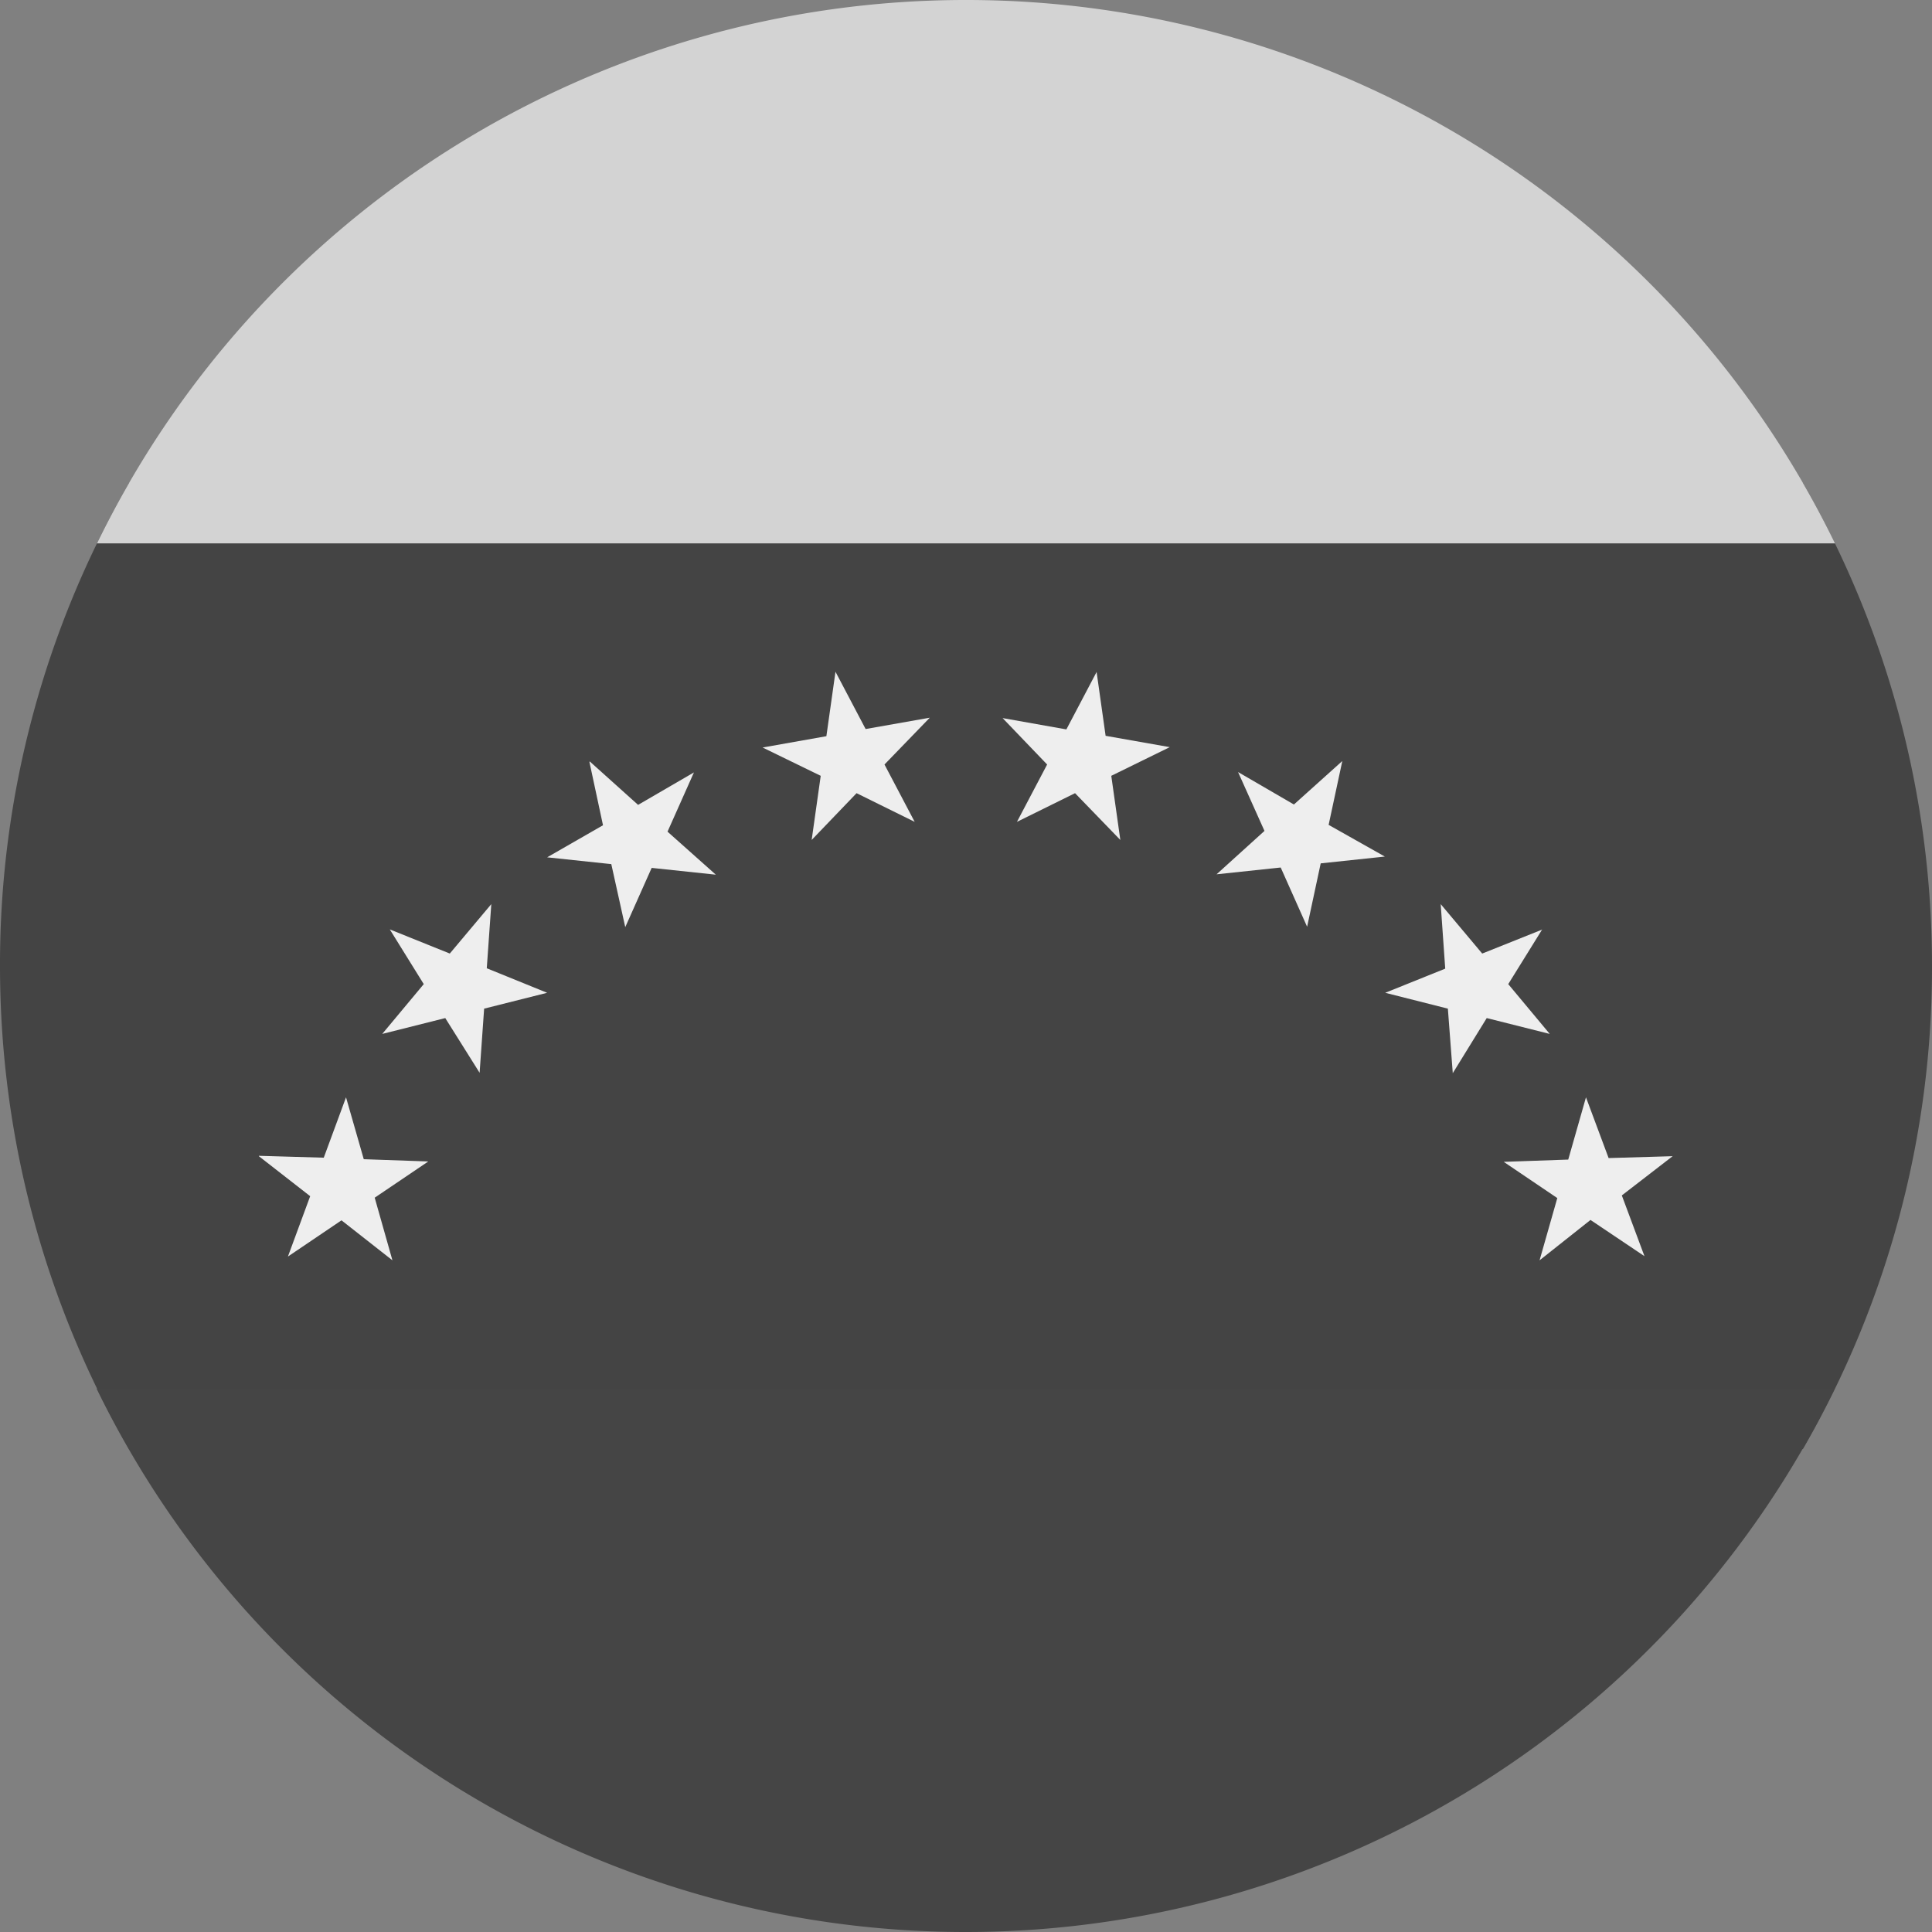 <?xml version='1.0' encoding='UTF-8'?>
<svg xmlns="http://www.w3.org/2000/svg" width="512" height="512" fill="none">
  <rect width="100%" height="100%" fill="#808080" stroke="none"/>
  <path fill="#444444" d="M477.8 384A254.8 254.8 0 0 0 512 256c0-46.6-12.5-90.3-34.2-128H34.2A254.8 254.8 0 0 0 0 256c0 46.6 12.5 90.3 34.2 128h443.6Z"/>
  <path fill="#454545" d="M256 512A256 256 0 0 1 25.6 368h460.6A256 256 0 0 1 256 512h-.1Z"/>
  <path fill="#d3d3d3" d="M256 0A256 256 0 0 0 25.7 144h460.6A256 256 0 0 0 256 0Z"/>
  <path fill="#EEE" d="m443.4 306.3-13.6 10.5 6 16.1-14.3-9.6L408 334l4.7-16.5-14.2-9.6 17.1-.6 4.7-16.5 6 16.1 17-.5Zm-34.7-60-9 14.5 11 13.2-16.7-4.2-9 14.6-1.3-17.1-16.6-4.2 15.9-6.4-1.2-17.1 11 13.1 16-6.4Zm-53-44.5-3.6 16.8L367 227l-17 1.8-3.6 16.8-7-15.7-17 1.8 12.7-11.5-7-15.6 14.8 8.6 12.8-11.5ZM290.6 178l2.4 17 17 3-15.5 7.6 2.4 17-12-12.4-15.4 7.6 8-15.2-11.8-12.3 16.9 3 8-15.2Zm-69.2 0 8 15.2 17-3-12 12.4 8 15.2-15.4-7.6-11.9 12.4 2.4-17-15.4-7.5 16.9-3 2.4-17Zm-65.1 23.8 12.8 11.5 14.8-8.6-7 15.7 12.8 11.4-17-1.8-7 15.7L162 229l-17-1.8 14.8-8.5-3.6-16.8Zm-53 44.5 15.9 6.4 11-13.1-1.2 17 16 6.5-16.7 4.2-1.2 17-9.1-14.5-16.7 4.2 11-13.2-9-14.5Zm-34.7 60 17.2.5 5.9-16 4.7 16.4 17.1.6-14.2 9.6L104 334l-13.5-10.6-14.2 9.6 5.9-16-13.6-10.6Z"/>
</svg>
